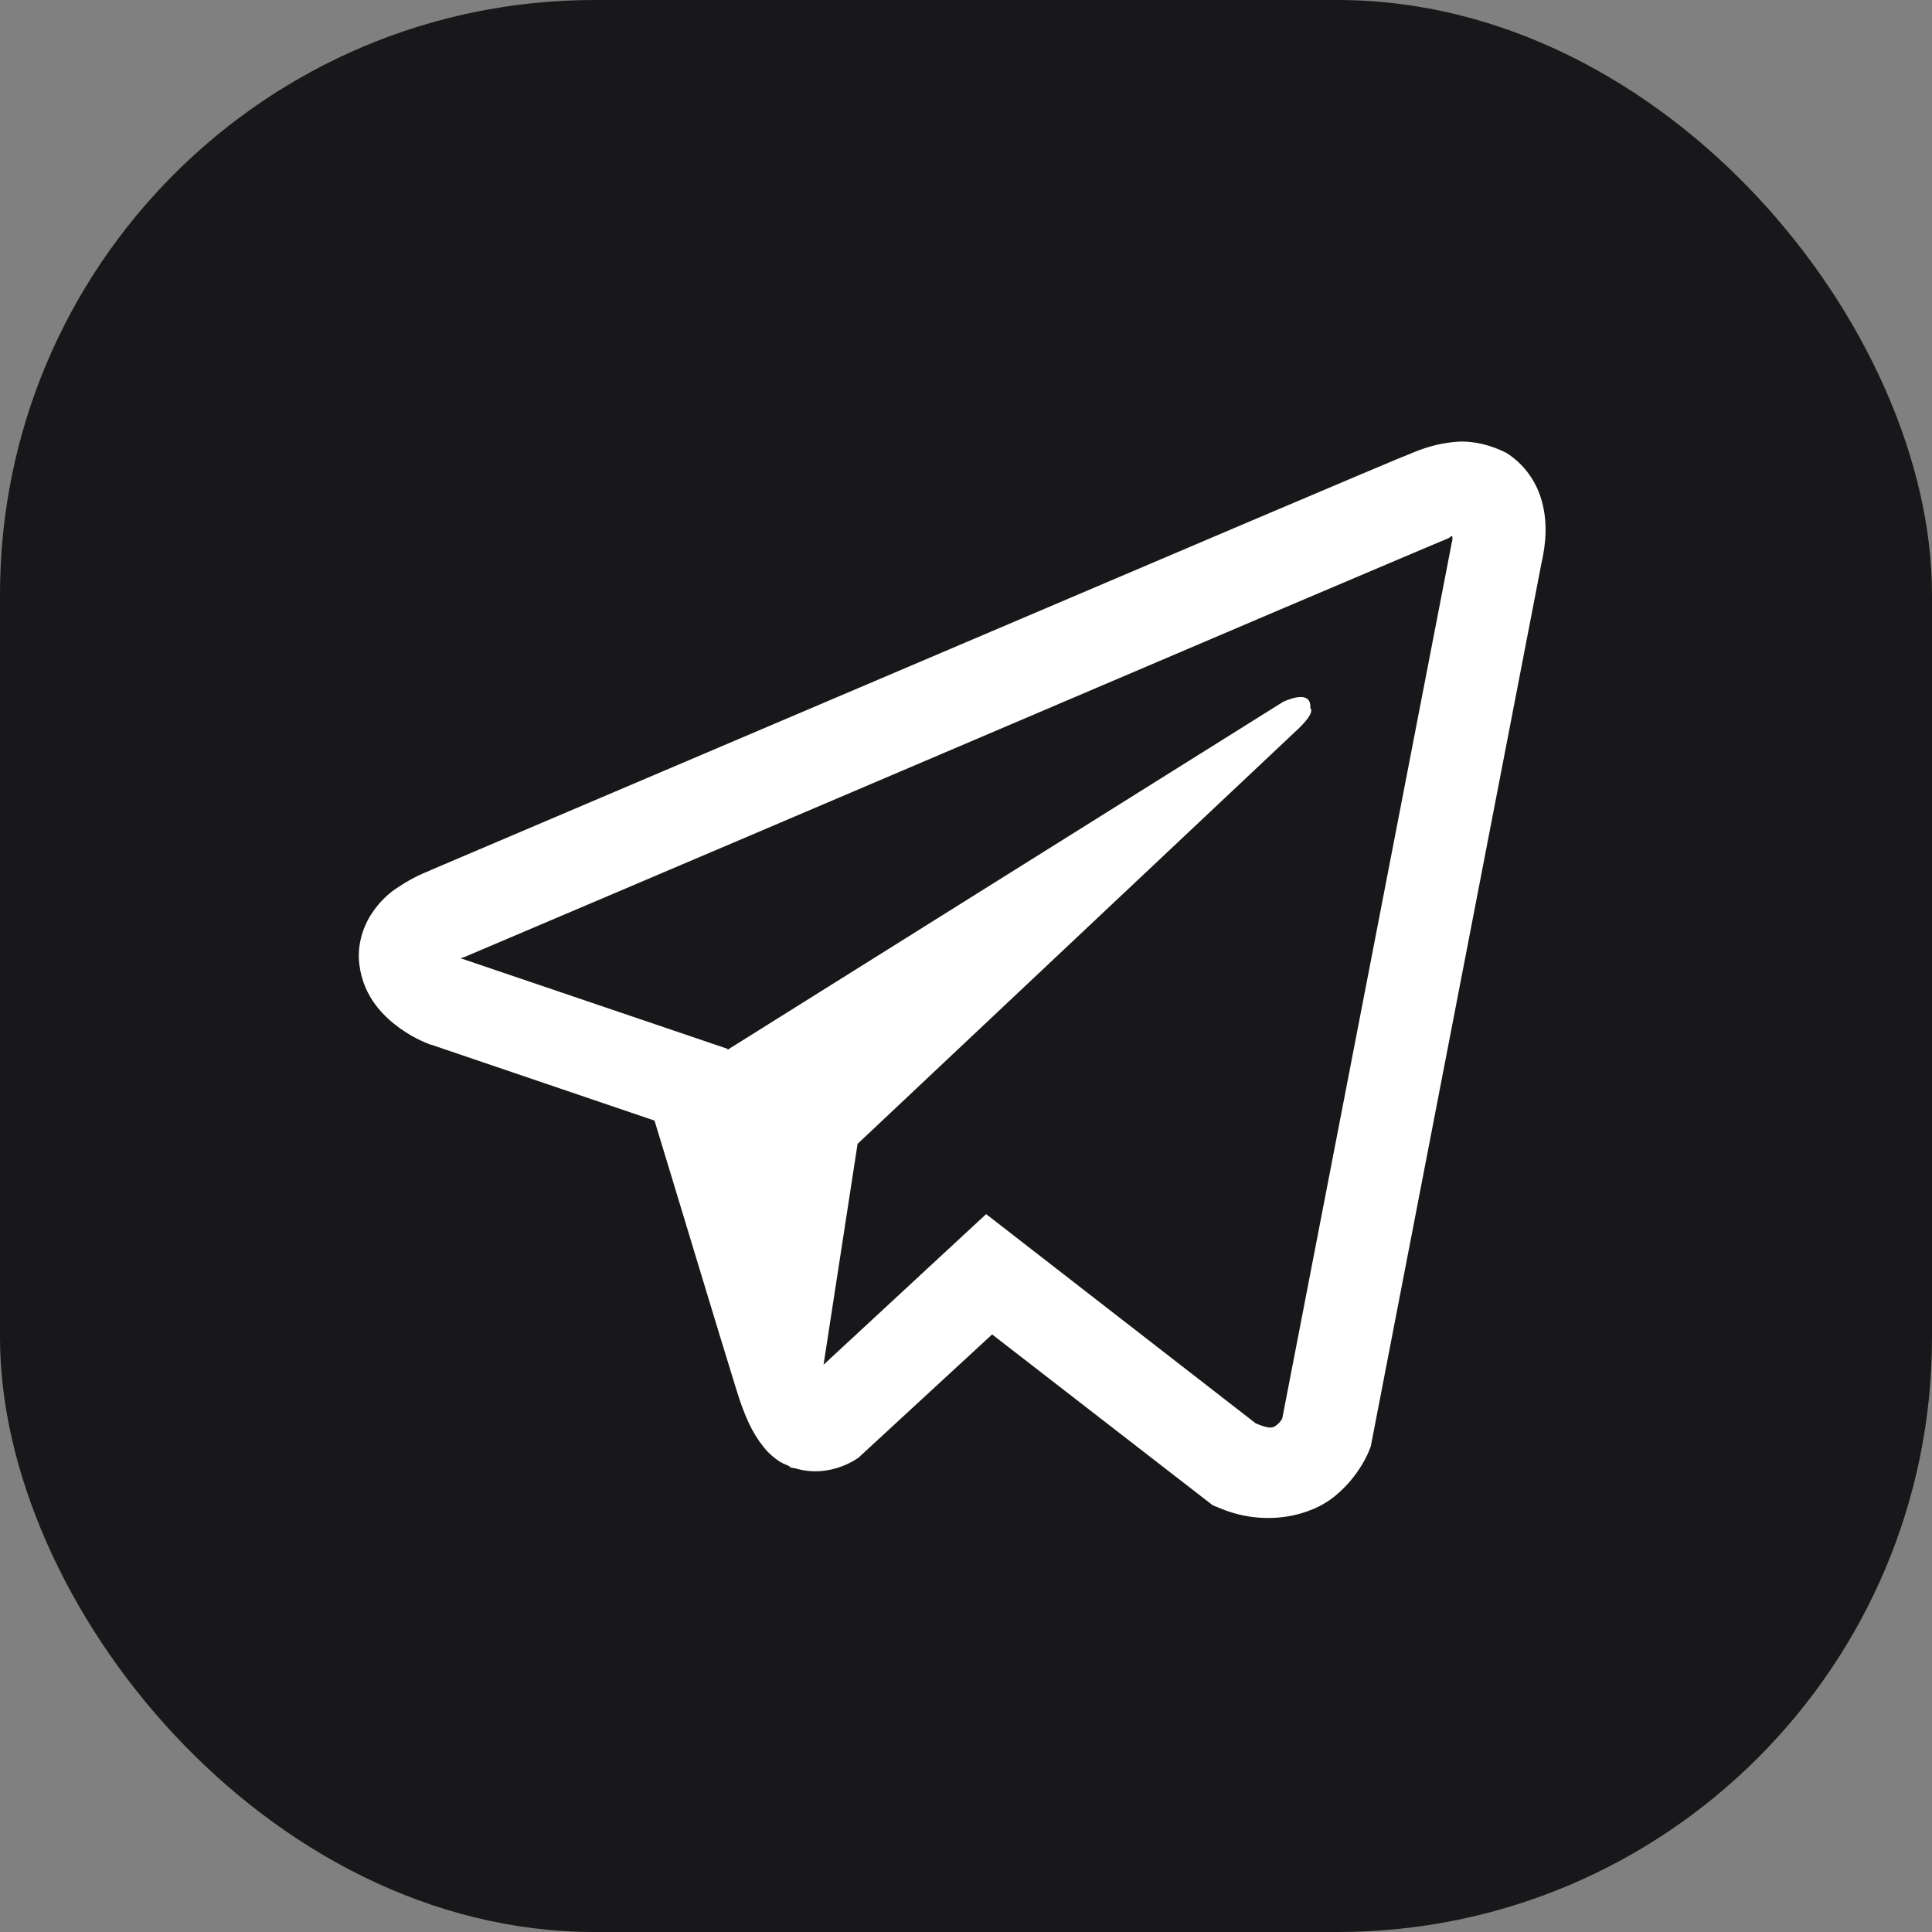 <svg xmlns="http://www.w3.org/2000/svg" width="52" height="52" viewBox="0 0 52 52" fill="none">
  <rect x="0" y="0" width="52" height="52" fill="#808080" stroke="none"/>
  <rect width="52" height="52" rx="16" fill="#181719"/>
  <path d="M39.09 14.434C39.09 14.515 39.104 14.502 39.063 14.651V14.665L34.513 38.175C34.499 38.202 34.459 38.283 34.364 38.351C34.27 38.433 34.189 38.474 33.799 38.311L26.542 32.678L22.166 36.732L23.082 30.787L34.943 19.617C35.428 19.154 35.267 19.059 35.267 19.059C35.307 18.502 34.526 18.896 34.526 18.896L19.581 28.256V28.229L12.405 25.794H12.392C12.405 25.794 12.418 25.78 12.432 25.78L12.472 25.767L12.513 25.753C12.513 25.753 18.921 23.032 25.424 20.257C28.683 18.869 31.968 17.468 34.486 16.393C37.017 15.318 38.875 14.529 38.983 14.488C39.077 14.434 39.023 14.434 39.09 14.434ZM39.225 11.889C38.834 11.917 38.444 12.012 38.08 12.162C37.73 12.297 36.061 13.005 33.53 14.08L24.455 17.944C17.939 20.719 11.543 23.44 11.543 23.44L11.624 23.413C11.624 23.413 11.18 23.563 10.722 23.875C10.439 24.052 10.197 24.297 10.008 24.583C9.78 24.923 9.604 25.427 9.672 25.957C9.78 26.855 10.358 27.386 10.776 27.685C11.193 27.984 11.597 28.12 11.597 28.12H11.611L17.616 30.161C17.885 31.032 19.447 36.215 19.823 37.413C20.039 38.12 20.254 38.569 20.524 38.909C20.658 39.086 20.806 39.222 20.995 39.345C21.089 39.399 21.197 39.44 21.291 39.481L21.224 39.467C21.237 39.467 21.251 39.481 21.264 39.494C21.318 39.508 21.345 39.508 21.412 39.522C22.368 39.807 23.122 39.222 23.122 39.222L23.163 39.181L26.703 35.916L32.641 40.515L32.776 40.569C34.014 41.113 35.267 40.814 35.926 40.27C36.599 39.726 36.855 39.032 36.855 39.032L36.896 38.923L41.487 15.168C41.621 14.583 41.648 14.039 41.5 13.495C41.352 12.951 41.016 12.488 40.544 12.189C40.14 11.985 39.683 11.862 39.225 11.889Z" fill="white"/>
</svg>